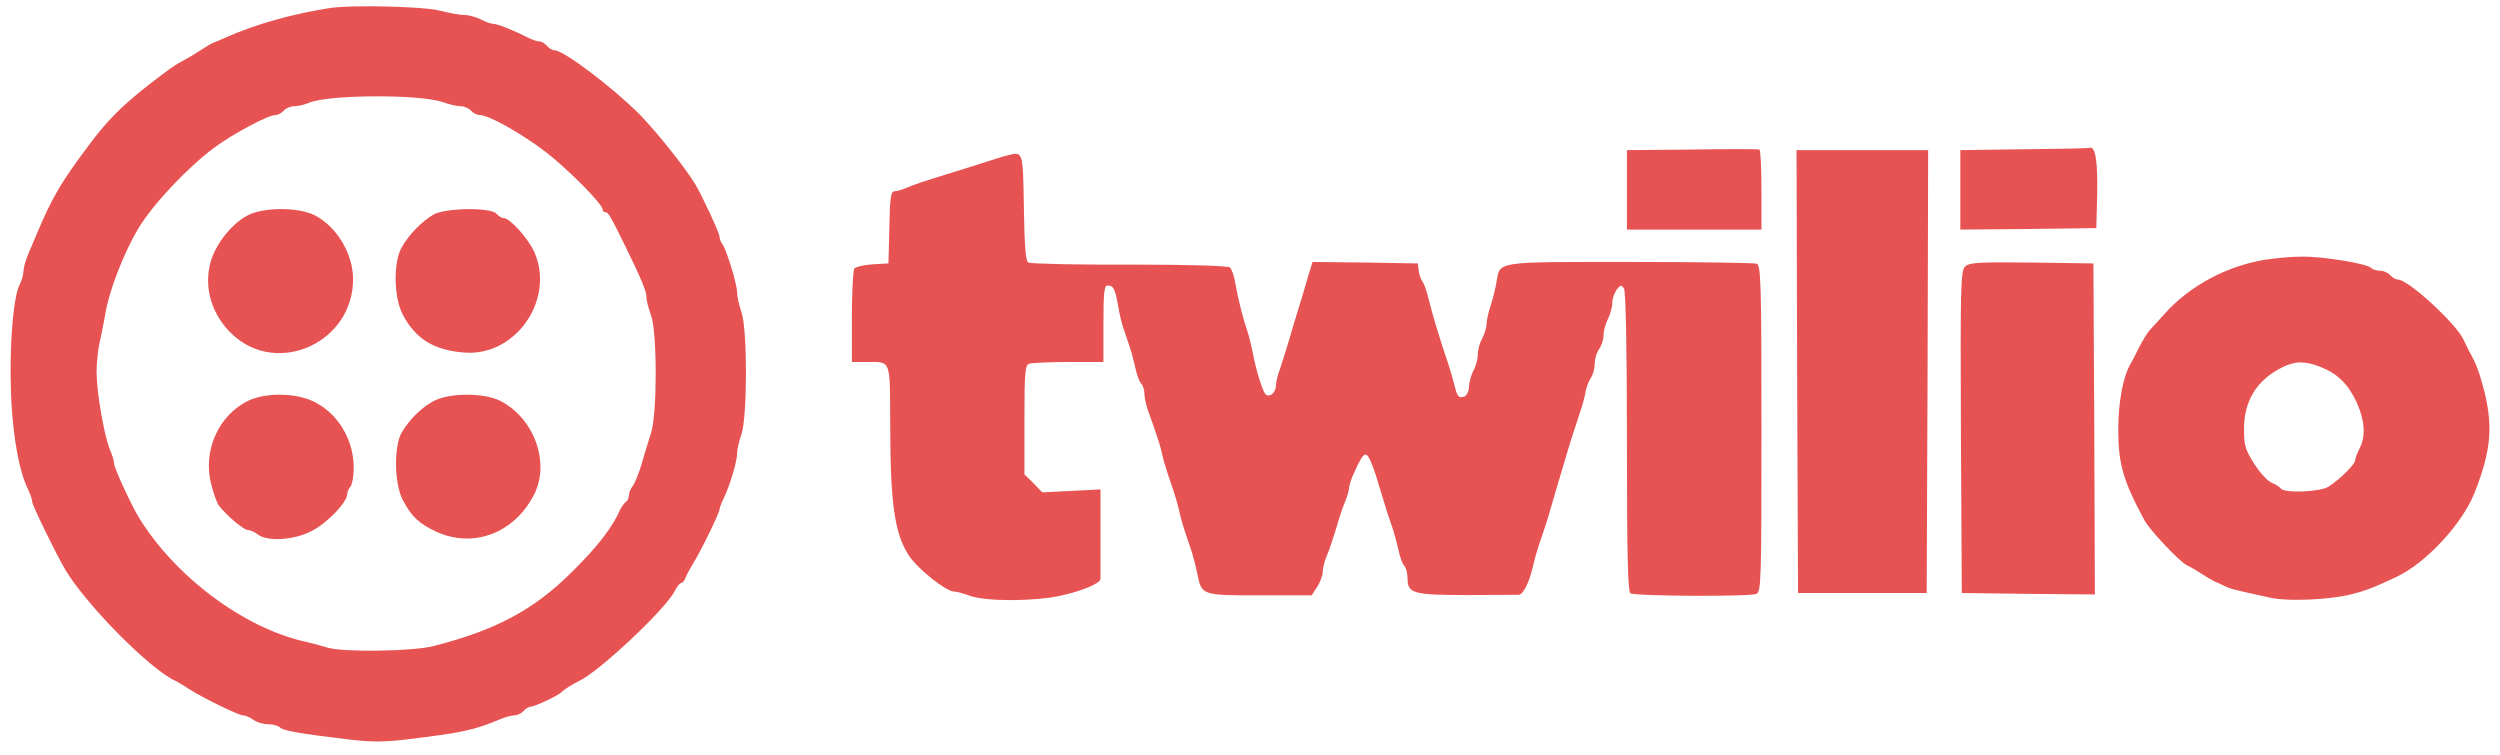 <svg width="149" height="45" viewBox="0 0 149 45" fill="none" xmlns="http://www.w3.org/2000/svg">
<path d="M19.701 0.474C17.522 0.807 15.291 1.421 13.513 2.21C13.234 2.333 12.868 2.491 12.729 2.543C12.589 2.596 12.241 2.806 11.944 2.999C11.665 3.192 11.264 3.42 11.073 3.525C10.463 3.841 10.062 4.122 8.824 5.086C7.133 6.419 6.332 7.243 5.129 8.874C3.612 10.909 3.09 11.821 2.218 13.873C2.079 14.206 1.835 14.785 1.678 15.153C1.521 15.521 1.399 15.977 1.399 16.17C1.399 16.363 1.294 16.731 1.155 16.994C0.841 17.643 0.614 19.871 0.632 22.378C0.649 25.29 1.05 27.921 1.678 29.183C1.817 29.464 1.922 29.797 1.922 29.92C1.922 30.113 3.351 33.041 3.891 33.953C5.146 36.058 8.946 39.899 10.463 40.583C10.602 40.653 10.968 40.863 11.247 41.056C12.101 41.6 14.21 42.635 14.489 42.635C14.629 42.635 14.908 42.758 15.099 42.898C15.274 43.038 15.675 43.161 15.953 43.161C16.25 43.161 16.581 43.248 16.685 43.354C16.877 43.547 17.836 43.722 20.799 44.073C22.089 44.231 22.891 44.231 24.198 44.073C27.58 43.669 28.259 43.512 29.776 42.88C30.09 42.74 30.491 42.635 30.665 42.635C30.839 42.635 31.083 42.512 31.205 42.372C31.327 42.231 31.536 42.109 31.658 42.109C31.885 42.109 33.297 41.442 33.471 41.249C33.593 41.109 34.203 40.723 34.517 40.583C35.65 40.074 39.642 36.339 40.199 35.251C40.339 34.971 40.513 34.743 40.6 34.743C40.688 34.743 40.792 34.602 40.862 34.427C40.914 34.269 41.123 33.883 41.297 33.603C41.716 32.954 42.884 30.569 42.884 30.358C42.884 30.288 42.988 29.99 43.128 29.709C43.494 28.955 43.93 27.517 43.93 27.026C43.93 26.78 44.052 26.272 44.191 25.886C44.54 24.869 44.557 19.643 44.191 18.608C44.052 18.204 43.93 17.661 43.93 17.415C43.93 16.924 43.267 14.767 43.023 14.504C42.953 14.399 42.884 14.223 42.884 14.101C42.884 13.89 41.855 11.68 41.437 10.979C40.809 9.944 39.119 7.84 38.09 6.787C36.469 5.174 33.593 2.999 33.053 2.999C32.913 2.999 32.722 2.876 32.6 2.736C32.478 2.596 32.286 2.473 32.164 2.473C32.024 2.473 31.711 2.368 31.432 2.228C30.543 1.772 29.636 1.421 29.392 1.421C29.253 1.421 28.922 1.298 28.66 1.158C28.381 1.017 27.946 0.895 27.684 0.895C27.423 0.895 26.76 0.772 26.203 0.632C25.279 0.386 21.008 0.281 19.701 0.474ZM26.394 6.086C26.76 6.226 27.248 6.331 27.458 6.331C27.667 6.331 27.946 6.454 28.068 6.594C28.19 6.735 28.434 6.858 28.608 6.858C29.131 6.858 30.996 7.91 32.425 8.98C33.75 9.979 35.911 12.154 35.911 12.47C35.911 12.575 35.981 12.645 36.068 12.645C36.26 12.645 36.365 12.838 37.323 14.785C38.265 16.714 38.526 17.363 38.526 17.713C38.526 17.889 38.648 18.38 38.805 18.801C39.171 19.835 39.171 24.641 38.805 25.798C38.666 26.237 38.404 27.061 38.247 27.64C38.073 28.219 37.829 28.815 37.707 28.973C37.585 29.113 37.48 29.376 37.48 29.534C37.48 29.692 37.393 29.867 37.288 29.92C37.201 29.99 37.044 30.218 36.94 30.411C36.522 31.41 35.563 32.638 34.081 34.094C31.833 36.339 29.532 37.566 25.871 38.496C24.651 38.829 20.485 38.882 19.527 38.601C19.195 38.496 18.603 38.338 18.219 38.25C14.541 37.444 10.393 34.339 8.249 30.797C7.796 30.043 6.802 27.885 6.802 27.64C6.802 27.5 6.698 27.131 6.558 26.816C6.21 25.991 5.756 23.378 5.756 22.168C5.756 21.607 5.844 20.8 5.948 20.362C6.053 19.923 6.192 19.169 6.279 18.696C6.489 17.363 7.377 15.065 8.249 13.61C9.103 12.189 11.143 10.014 12.764 8.804C13.844 7.997 15.971 6.858 16.407 6.858C16.563 6.858 16.79 6.735 16.912 6.594C17.034 6.454 17.313 6.331 17.54 6.331C17.749 6.331 18.15 6.244 18.428 6.121C19.614 5.63 25.017 5.612 26.394 6.086Z" fill="#E75252"/>
<path d="M12.537 15.664C12.834 14.577 13.758 13.384 14.716 12.858C15.675 12.332 17.802 12.332 18.778 12.841C20.085 13.525 21.044 15.138 21.044 16.646C21.044 20.399 16.564 22.451 13.862 19.943C12.642 18.803 12.137 17.207 12.537 15.664Z" fill="#E75252"/>
<path d="M23.937 14.752C24.338 14.016 25.14 13.191 25.837 12.788C26.534 12.385 29.253 12.35 29.585 12.735C29.707 12.876 29.898 12.998 30.02 12.998C30.387 12.998 31.485 14.209 31.851 15.033C33.088 17.874 30.718 21.259 27.667 21.013C25.855 20.873 24.756 20.189 24.007 18.751C23.466 17.734 23.432 15.647 23.937 14.752Z" fill="#E75252"/>
<path d="M12.59 28.87C12.067 26.871 13.025 24.731 14.821 23.872C15.832 23.398 17.558 23.416 18.603 23.89C20.155 24.591 21.148 26.275 21.078 28.064C21.061 28.502 20.974 28.923 20.869 29.028C20.782 29.116 20.695 29.326 20.695 29.449C20.695 29.922 19.527 31.15 18.621 31.624C17.592 32.185 15.954 32.308 15.361 31.852C15.187 31.711 14.908 31.589 14.769 31.589C14.525 31.589 13.549 30.764 13.06 30.151C12.938 30.01 12.729 29.431 12.59 28.87Z" fill="#E75252"/>
<path d="M23.937 25.784C24.425 24.942 25.279 24.135 26.029 23.819C27.04 23.398 28.905 23.433 29.811 23.89C31.851 24.924 32.809 27.608 31.816 29.502C30.648 31.782 28.208 32.694 26.011 31.694C24.965 31.203 24.512 30.782 23.989 29.765C23.501 28.8 23.466 26.625 23.937 25.784Z" fill="#E75252"/>
<path d="M100.852 8.913L96.965 8.948V13.683H104.983V11.333C104.983 10.035 104.93 8.948 104.861 8.913C104.774 8.878 102.978 8.878 100.852 8.913ZM120.636 8.895L116.836 8.948V13.683L120.897 13.648L124.941 13.595L124.993 11.526C125.028 9.632 124.889 8.702 124.54 8.808C124.47 8.843 122.71 8.878 120.636 8.895ZM107.109 22.136L107.162 35.342H114.831L114.883 22.136L114.918 8.948H107.074L107.109 22.136ZM60.099 9.246C59.907 9.281 59.088 9.544 58.269 9.807C57.449 10.07 56.316 10.421 55.741 10.597C55.166 10.772 54.434 11.017 54.12 11.158C53.806 11.298 53.44 11.403 53.301 11.403C53.092 11.403 53.039 11.824 53.005 13.543L52.952 15.7L51.994 15.753C51.471 15.788 50.983 15.911 50.913 16.016C50.843 16.138 50.773 17.436 50.773 18.892V21.575H51.627C53.127 21.575 53.039 21.347 53.057 25.241C53.057 29.993 53.318 31.817 54.172 33.115C54.695 33.904 56.386 35.255 56.857 35.255C57.014 35.255 57.449 35.377 57.833 35.518C58.774 35.851 61.65 35.851 63.219 35.5C64.457 35.237 65.59 34.764 65.59 34.501V29.169L63.864 29.257L62.121 29.345L61.598 28.801L61.057 28.275V25.03C61.057 22.242 61.092 21.768 61.336 21.68C61.493 21.628 62.539 21.575 63.69 21.575H65.764V19.295C65.764 17.419 65.816 17.015 66.008 17.015C66.356 17.015 66.461 17.208 66.635 18.208C66.705 18.664 66.862 19.295 66.966 19.593C67.071 19.909 67.245 20.435 67.35 20.733C67.455 21.049 67.594 21.61 67.681 21.979C67.751 22.347 67.908 22.75 68.012 22.855C68.117 22.961 68.204 23.224 68.204 23.452C68.204 23.662 68.309 24.153 68.431 24.504C68.57 24.872 68.779 25.451 68.884 25.784C69.006 26.117 69.18 26.679 69.25 27.012C69.32 27.345 69.477 27.889 69.581 28.187C69.686 28.503 69.86 29.029 69.965 29.327C70.069 29.643 70.226 30.186 70.296 30.52C70.365 30.853 70.522 31.396 70.627 31.695C70.731 32.01 70.906 32.536 71.01 32.834C71.115 33.15 71.272 33.764 71.359 34.202C71.621 35.483 71.621 35.483 75.089 35.483H78.174L78.506 34.974C78.68 34.694 78.837 34.29 78.837 34.08C78.837 33.869 78.941 33.431 79.081 33.115C79.22 32.799 79.464 32.063 79.639 31.484C79.796 30.905 80.04 30.186 80.179 29.871C80.301 29.572 80.406 29.204 80.406 29.081C80.406 28.941 80.528 28.555 80.684 28.222C81.364 26.714 81.434 26.714 81.974 28.24C82.079 28.573 82.236 29.081 82.323 29.38C82.41 29.66 82.567 30.186 82.671 30.52C82.794 30.853 82.95 31.361 83.055 31.659C83.142 31.94 83.282 32.484 83.369 32.852C83.439 33.22 83.595 33.624 83.7 33.729C83.805 33.834 83.892 34.185 83.892 34.501C83.892 35.36 84.24 35.465 87.43 35.465C88.981 35.465 90.376 35.448 90.515 35.448C90.794 35.43 91.143 34.711 91.387 33.676C91.457 33.343 91.614 32.799 91.718 32.484C92.189 31.116 92.293 30.747 92.433 30.256C92.52 29.958 92.712 29.292 92.868 28.766C93.025 28.24 93.269 27.45 93.391 27.012C93.635 26.188 93.879 25.469 94.193 24.504C94.298 24.206 94.437 23.697 94.49 23.417C94.524 23.119 94.681 22.733 94.803 22.54C94.943 22.347 95.047 21.961 95.047 21.663C95.047 21.382 95.169 20.979 95.309 20.803C95.448 20.611 95.57 20.242 95.57 19.979C95.57 19.716 95.692 19.278 95.832 19.015C95.971 18.734 96.093 18.296 96.093 18.05C96.093 17.805 96.215 17.454 96.355 17.261C96.581 16.98 96.633 16.963 96.79 17.191C96.895 17.366 96.965 20.698 96.965 26.346C96.965 32.957 97.017 35.272 97.174 35.36C97.47 35.535 104.32 35.57 104.686 35.395C104.965 35.255 104.983 34.606 104.983 25.539C104.983 16.84 104.948 15.823 104.704 15.717C104.547 15.665 101.148 15.612 97.139 15.612C89.034 15.612 89.417 15.56 89.191 16.805C89.138 17.156 88.981 17.787 88.842 18.208C88.703 18.611 88.598 19.137 88.598 19.348C88.581 19.558 88.476 19.927 88.337 20.172C88.197 20.418 88.075 20.839 88.075 21.137C88.075 21.417 87.953 21.856 87.814 22.101C87.674 22.347 87.57 22.768 87.552 23.031C87.552 23.294 87.43 23.557 87.291 23.627C86.942 23.75 86.855 23.662 86.681 22.943C86.593 22.628 86.454 22.101 86.349 21.786C85.757 20.049 85.391 18.804 85.094 17.629C85.007 17.261 84.85 16.858 84.763 16.752C84.694 16.665 84.589 16.384 84.554 16.138L84.502 15.7L81.364 15.647L78.227 15.612L77.895 16.7C77.721 17.314 77.477 18.12 77.355 18.506C77.233 18.892 76.989 19.681 76.832 20.26C76.658 20.839 76.414 21.61 76.292 21.979C76.153 22.329 76.048 22.785 76.048 22.961C76.048 23.417 75.63 23.75 75.403 23.469C75.211 23.206 74.828 21.944 74.653 20.961C74.566 20.576 74.444 20.014 74.34 19.734C74.096 19.032 73.782 17.805 73.625 16.875C73.555 16.454 73.416 16.051 73.311 15.945C73.207 15.84 70.976 15.77 67.315 15.77C64.108 15.788 61.389 15.717 61.284 15.647C61.127 15.542 61.057 14.613 61.023 12.368C60.97 9.001 60.97 9.036 60.099 9.246ZM135.051 15.472C132.715 15.84 130.466 17.05 128.967 18.752C128.671 19.085 128.305 19.488 128.148 19.646C128.009 19.804 127.695 20.277 127.486 20.716C127.277 21.137 127.033 21.61 126.945 21.751C126.527 22.487 126.248 24.03 126.248 25.591C126.248 27.626 126.527 28.625 127.8 30.993C128.113 31.589 129.909 33.483 130.344 33.694C130.536 33.782 130.937 34.01 131.216 34.202C131.512 34.395 131.861 34.588 132 34.658C132.14 34.711 132.401 34.834 132.576 34.922C132.872 35.079 133.186 35.167 135.399 35.641C136.393 35.851 138.833 35.746 140.106 35.43C140.942 35.22 141.43 35.044 142.807 34.395C144.568 33.571 146.729 31.256 147.479 29.38C148.472 26.854 148.594 25.451 148.054 23.276C147.74 22.084 147.583 21.68 147.13 20.874C147.06 20.733 146.921 20.453 146.834 20.26C146.415 19.313 143.539 16.665 142.929 16.665C142.79 16.665 142.581 16.542 142.459 16.401C142.337 16.261 142.075 16.138 141.866 16.138C141.657 16.138 141.413 16.068 141.308 15.963C141.047 15.7 138.328 15.262 137.142 15.297C136.567 15.297 135.626 15.384 135.051 15.472ZM138.31 21.873C139.339 22.277 139.966 22.908 140.472 24.013C140.942 25.083 141.012 25.995 140.628 26.731C140.489 26.994 140.367 27.328 140.367 27.433C140.367 27.661 139.495 28.538 138.798 28.994C138.31 29.327 136.097 29.415 135.922 29.099C135.852 29.011 135.608 28.853 135.382 28.766C135.155 28.678 134.685 28.169 134.353 27.643C133.813 26.802 133.743 26.538 133.743 25.574C133.743 23.873 134.51 22.645 136.027 21.891C136.794 21.505 137.386 21.505 138.31 21.873ZM117.115 15.893C116.853 16.138 116.836 17.156 116.87 25.749L116.923 35.342L120.897 35.395L124.854 35.43L124.819 25.574L124.767 15.7L121.071 15.647C117.881 15.612 117.359 15.647 117.115 15.893Z" fill="#E75252"/>
</svg>
